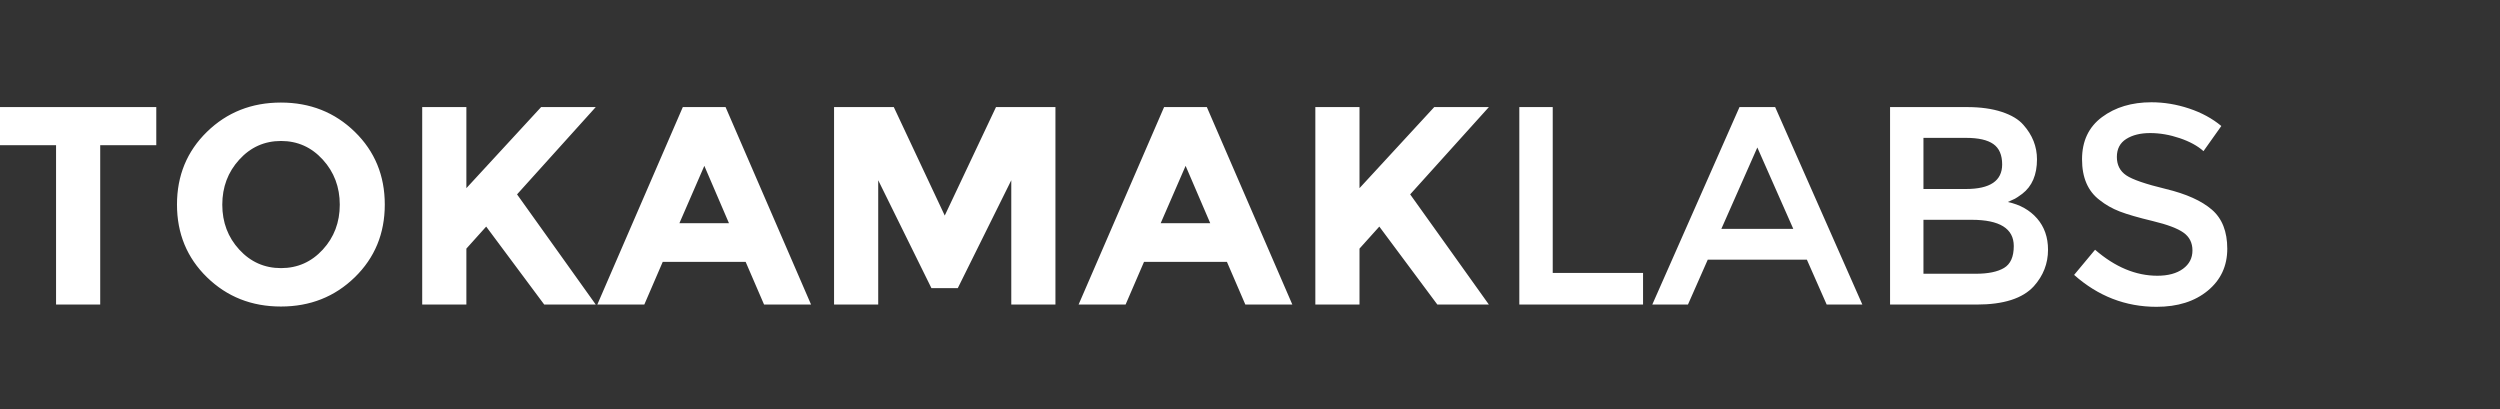 <?xml version="1.0" encoding="UTF-8"?>
<svg width="220px" height="36px" viewBox="0 0 220 36" version="1.1" xmlns="http://www.w3.org/2000/svg" xmlns:xlink="http://www.w3.org/1999/xlink">
    <rect x="0" y="0" width="220" height="36" fill="#333333" stroke="none"/>
    <!-- Generator: Sketch 51.3 (57544) - http://www.bohemiancoding.com/sketch -->
    <title>logo</title>
    <desc>Created with Sketch.</desc>
    <defs></defs>
    <g id="logo" stroke="none" stroke-width="1" fill="none" fill-rule="evenodd">
        <path d="M189.212,11.71 C188.356,11.71 187.654,11.884 187.106,12.232 C186.557,12.58 186.284,13.106 186.284,13.811 C186.284,14.515 186.557,15.054 187.106,15.427 C187.654,15.8 188.821,16.202 190.606,16.632 C192.392,17.064 193.737,17.668 194.642,18.448 C195.547,19.226 196,20.374 196,21.891 C196,23.407 195.427,24.638 194.281,25.582 C193.135,26.527 191.631,27 189.772,27 C187.048,27 184.631,26.063 182.522,24.191 L184.366,21.977 C186.127,23.503 187.953,24.265 189.847,24.265 C190.793,24.265 191.545,24.062 192.101,23.656 C192.658,23.25 192.936,22.711 192.936,22.04 C192.936,21.368 192.674,20.846 192.151,20.474 C191.628,20.101 190.727,19.761 189.448,19.454 C188.169,19.147 187.197,18.866 186.533,18.609 C185.869,18.352 185.279,18.016 184.764,17.602 C183.735,16.823 183.219,15.63 183.219,14.022 C183.219,12.414 183.805,11.176 184.976,10.305 C186.147,9.435 187.596,9 189.323,9 C190.436,9 191.54,9.182 192.636,9.547 C193.733,9.912 194.68,10.425 195.477,11.088 L193.907,13.301 C193.393,12.837 192.695,12.456 191.814,12.157 C190.934,11.859 190.066,11.71 189.212,11.71 Z M169.264,24.09 L173.873,24.09 C174.953,24.09 175.779,23.921 176.352,23.581 C176.925,23.241 177.212,22.599 177.212,21.654 C177.212,20.113 175.975,19.342 173.5,19.342 L169.264,19.342 L169.264,24.09 Z M169.264,16.632 L173.001,16.632 C175.127,16.632 176.19,15.912 176.19,14.47 C176.19,13.641 175.933,13.044 175.418,12.679 C174.903,12.315 174.106,12.133 173.027,12.133 L169.264,12.133 L169.264,16.632 Z M173.948,26.801 L166.325,26.801 L166.325,9.423 L173.101,9.423 C174.28,9.423 175.297,9.564 176.153,9.845 C177.009,10.127 177.643,10.508 178.059,10.989 C178.856,11.884 179.255,12.895 179.255,14.022 C179.255,15.381 178.823,16.392 177.959,17.055 C177.643,17.287 177.428,17.432 177.312,17.49 L176.689,17.776 C177.768,18.008 178.628,18.493 179.268,19.23 C179.907,19.968 180.226,20.884 180.226,21.977 C180.226,23.188 179.811,24.257 178.981,25.185 C178.001,26.262 176.323,26.801 173.948,26.801 Z M157.808,20.138 L154.645,12.978 L151.48,20.138 L157.808,20.138 Z M150.284,22.848 L148.54,26.801 L145.401,26.801 L153.075,9.423 L156.214,9.423 L163.887,26.801 L160.748,26.801 L159.004,22.848 L150.284,22.848 Z M133.7,26.801 L133.7,9.423 L136.64,9.423 L136.64,24.016 L144.588,24.016 L144.588,26.801 L133.7,26.801 Z M115.75,9.423 L119.636,9.423 L119.636,16.558 L126.213,9.423 L131.021,9.423 L124.095,17.105 L127.409,21.741 L131.021,26.801 L126.487,26.801 L121.38,19.939 L119.636,21.878 L119.636,26.801 L115.75,26.801 L115.75,9.423 Z M104.334,14.594 L102.141,19.641 L106.501,19.641 L104.334,14.594 Z M109.59,26.801 L107.971,23.047 L100.672,23.047 L99.052,26.801 L94.916,26.801 L102.44,9.423 L106.202,9.423 L113.726,26.801 L109.59,26.801 Z M88.993,15.861 L84.284,25.358 L81.967,25.358 L77.283,15.861 L77.283,26.801 L73.397,26.801 L73.397,9.423 L78.654,9.423 L83.138,18.969 L87.648,9.423 L92.879,9.423 L92.879,26.801 L88.993,26.801 L88.993,15.861 Z M61.981,14.594 L59.788,19.641 L64.149,19.641 L61.981,14.594 Z M67.238,26.801 L65.618,23.047 L58.319,23.047 L56.699,26.801 L52.564,26.801 L60.088,9.423 L63.85,9.423 L71.373,26.801 L67.238,26.801 Z M37.154,9.423 L41.041,9.423 L41.041,16.558 L47.618,9.423 L52.426,9.423 L45.5,17.105 L48.814,21.741 L52.426,26.801 L47.892,26.801 L42.784,19.939 L41.041,21.878 L41.041,26.801 L37.154,26.801 L37.154,9.423 Z M31.22,24.401 C29.459,26.116 27.292,26.974 24.718,26.974 C22.143,26.974 19.976,26.116 18.215,24.401 C16.454,22.686 15.575,20.553 15.575,18 C15.575,15.447 16.454,13.314 18.215,11.598 C19.976,9.883 22.143,9.025 24.718,9.025 C27.292,9.025 29.459,9.883 31.22,11.598 C32.981,13.314 33.861,15.447 33.861,18 C33.861,20.553 32.981,22.686 31.22,24.401 Z M29.9,18.012 C29.9,16.462 29.402,15.141 28.405,14.047 C27.408,12.953 26.183,12.406 24.73,12.406 C23.277,12.406 22.052,12.953 21.056,14.047 C20.059,15.141 19.561,16.462 19.561,18.012 C19.561,19.562 20.059,20.88 21.056,21.966 C22.052,23.051 23.277,23.594 24.73,23.594 C26.183,23.594 27.408,23.051 28.405,21.966 C29.402,20.88 29.9,19.562 29.9,18.012 Z M8.819,12.779 L8.819,26.801 L4.933,26.801 L4.933,12.779 L0,12.779 L0,9.423 L13.753,9.423 L13.753,12.779 L8.819,12.779 Z" id="Fill-6" fill="#FFFFFF"></path>
    </g>
</svg>
